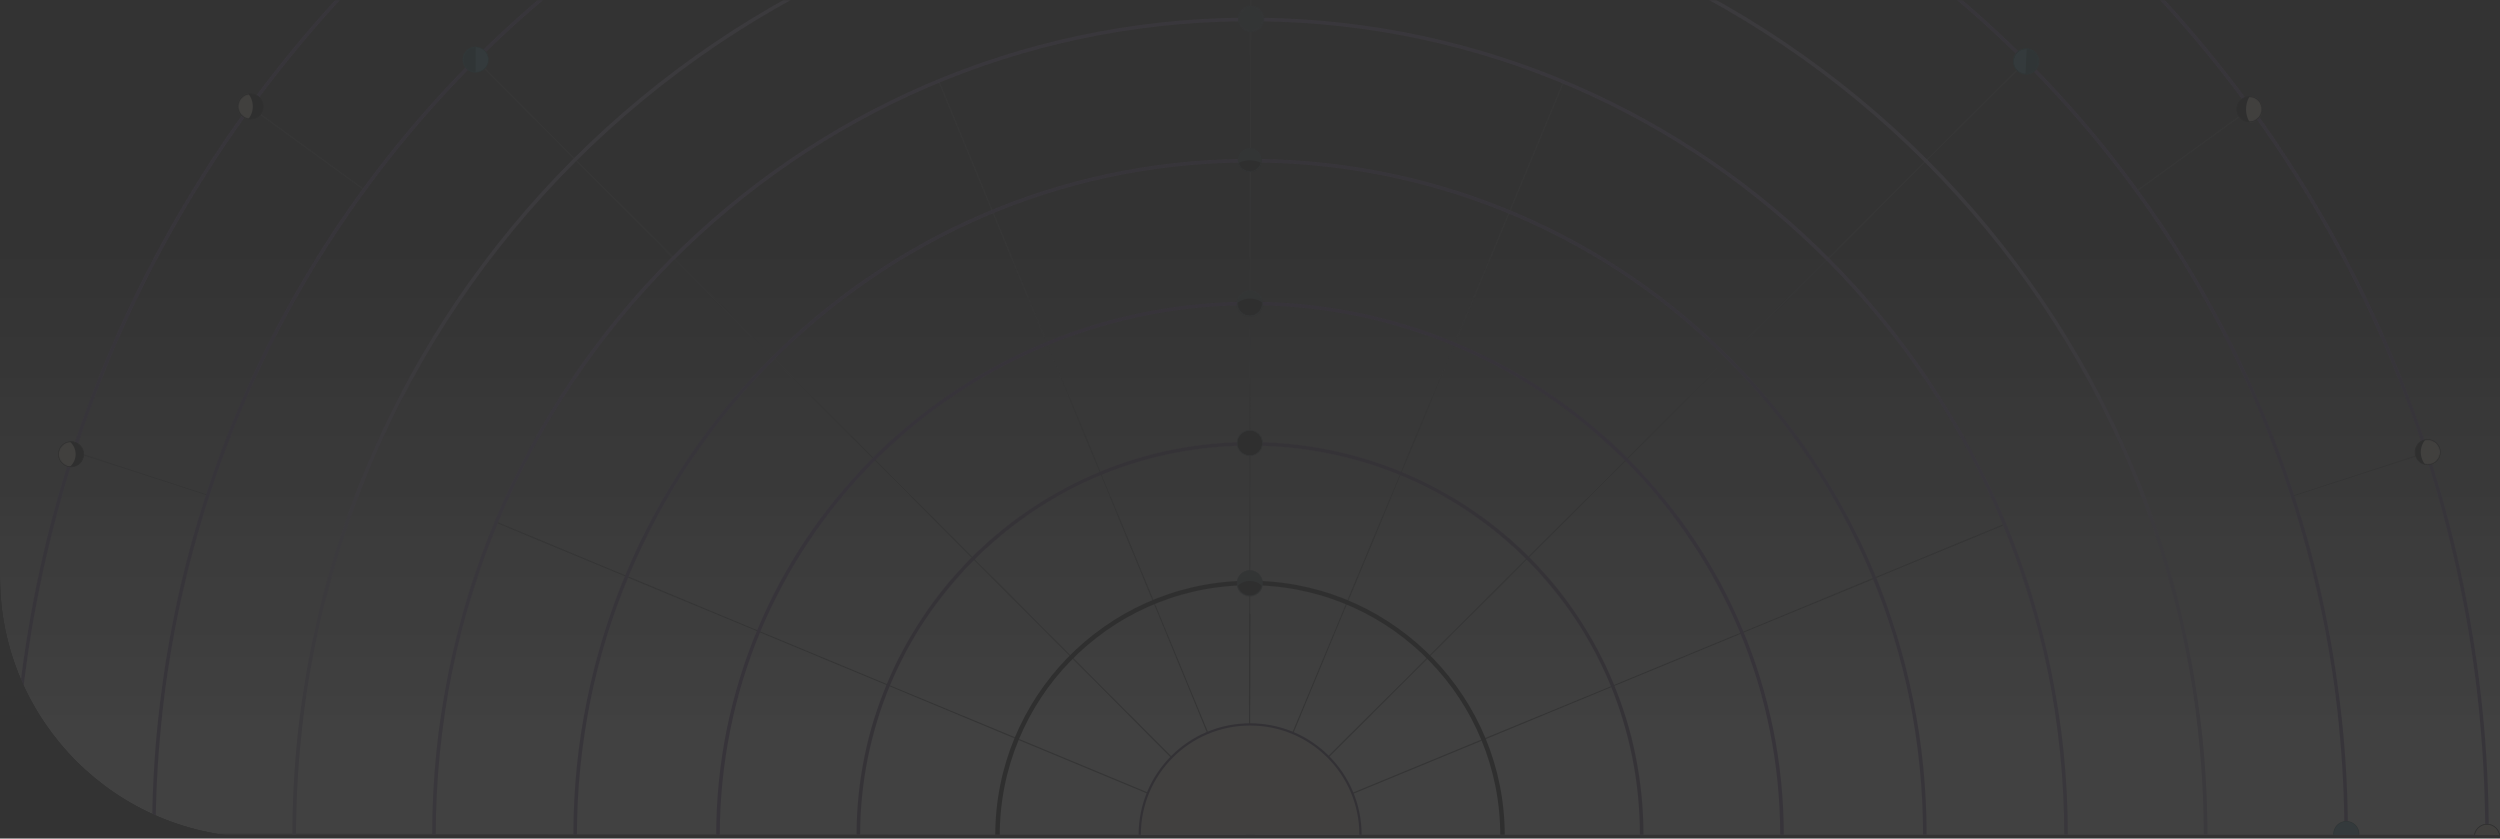 <svg width="1920" height="644" viewBox="0 0 1920 644" fill="none" xmlns="http://www.w3.org/2000/svg">
<rect x="0" y="0" width="1920" height="644" fill="#333333" stroke="none"/>
<g clip-path="url(#clip0_3154_6941)">
<g opacity="0.7">
<g opacity="0.1" clip-path="url(#clip1_3154_6941)">
<rect width="1920" height="641" transform="translate(0 0.127)" fill="url(#paint0_linear_3154_6941)"/>
<path d="M960.395 10.82L960.737 -190.444" stroke="#5A5B5D" stroke-width="0.909" stroke-linecap="round" stroke-linejoin="round"/>
<path d="M960.242 118.775L960.379 20.064" stroke="#5A5B5D" stroke-width="0.909" stroke-linecap="round" stroke-linejoin="round"/>
<path d="M960.102 228.461L960.222 128.018" stroke="#5A5B5D" stroke-width="0.909" stroke-linecap="round" stroke-linejoin="round"/>
<path d="M959.945 335.472L960.083 237.704" stroke="#5A5B5D" stroke-width="0.909" stroke-linecap="round" stroke-linejoin="round"/>
<path d="M959.812 442.518L959.933 344.698" stroke="#5A5B5D" stroke-width="0.909" stroke-linecap="round" stroke-linejoin="round"/>
<path d="M959.621 641.673L959.793 451.762" stroke="#5A5B5D" stroke-width="0.909" stroke-linecap="round" stroke-linejoin="round"/>
<path d="M960.087 641.793L720.82 61.941" stroke="#5A5B5D" stroke-width="0.909" stroke-miterlimit="10"/>
<path d="M959.627 641.673L365.336 45.804" stroke="#5A5B5D" stroke-width="0.909" stroke-miterlimit="10"/>
<path d="M960.083 641.793L380.883 400.966" stroke="#5A5B5D" stroke-width="0.909" stroke-miterlimit="10"/>
<path d="M958.254 641.673L9.984 640.559" stroke="#5A5B5D" stroke-width="0.909" stroke-miterlimit="10"/>
<path d="M960.086 641.793L1539.78 402.595" stroke="#5A5B5D" stroke-width="0.909" stroke-miterlimit="10"/>
<path d="M959.625 641.673L1556.76 46.13" stroke="#5A5B5D" stroke-width="0.909" stroke-miterlimit="10"/>
<path d="M960.086 641.793L1201.2 61.941" stroke="#5A5B5D" stroke-width="0.909" stroke-miterlimit="10"/>
<path d="M959.933 1376.31C1365.3 1376.31 1693.91 1047.7 1693.91 642.343C1693.91 236.981 1365.3 -91.63 959.933 -91.63C554.572 -91.63 225.961 236.981 225.961 642.343C225.961 1047.7 554.572 1376.31 959.933 1376.31Z" stroke="#AC95C7" stroke-width="2.727" stroke-miterlimit="10"/>
<path d="M159.507 380.3L56.543 346.842" stroke="#5A5B5D" stroke-width="0.909" stroke-miterlimit="10"/>
<path d="M279.669 145.733L191.625 81.766" stroke="#5A5B5D" stroke-width="0.909" stroke-miterlimit="10"/>
<path d="M1641.02 146.711L1728.55 83.121" stroke="#5A5B5D" stroke-width="0.909" stroke-miterlimit="10"/>
<path d="M1760.7 380.97L1863.65 347.512" stroke="#5A5B5D" stroke-width="0.909" stroke-miterlimit="10"/>
<path d="M960.003 1591.52C1484.68 1591.52 1910.02 1166.18 1910.02 641.502C1910.02 116.821 1484.68 -308.518 960.003 -308.518C435.322 -308.518 9.984 116.821 9.984 641.502C9.984 1166.18 435.322 1591.52 960.003 1591.52Z" stroke="#7E57A4" stroke-width="2.71" stroke-miterlimit="10"/>
<path d="M954.137 340.926C790.704 344.047 659.203 477.503 659.203 641.673C659.203 805.843 793.876 942.489 960.019 942.489C1126.16 942.489 1260.83 807.815 1260.83 641.673C1260.83 475.531 1129.92 344.664 967.033 340.943" stroke="#603B7E" stroke-width="2.727" stroke-linecap="round" stroke-linejoin="round"/>
<path d="M118.145 641.707C118.145 176.756 495.052 -200.151 960.003 -200.151C1424.95 -200.151 1801.86 176.756 1801.86 641.707C1801.86 642.033 1801.86 642.359 1801.86 642.668" stroke="#7E57A4" stroke-width="2.71" stroke-miterlimit="10"/>
<path d="M1153.93 641.673C1153.93 536.908 1070.86 451.556 967 447.869" stroke="black" stroke-width="3.43" stroke-miterlimit="10"/>
<path d="M954.137 447.835C849.75 450.939 766.078 536.531 766.078 641.673" stroke="black" stroke-width="3.43" stroke-miterlimit="10"/>
<path d="M1368.58 641.674C1368.58 418.356 1189.43 236.882 967 233.144" stroke="#74489D" stroke-width="2.727" stroke-miterlimit="10"/>
<path d="M954.139 233.125C731.181 236.263 551.422 417.977 551.422 641.672" stroke="#74489D" stroke-width="2.727" stroke-miterlimit="10"/>
<path d="M954.136 123.422C670.606 126.56 441.715 357.39 441.715 641.673C441.715 925.957 673.762 1159.96 960.001 1159.96C1246.24 1159.96 1478.29 927.912 1478.29 641.673C1478.29 355.435 1250.01 127.195 967.015 123.439" stroke="#7E57A4" stroke-width="2.727" stroke-linecap="round" stroke-linejoin="round"/>
<path d="M1586.72 641.674C1586.72 297.882 1309.9 18.743 967 14.987" stroke="#9375B4" stroke-width="2.727" stroke-linejoin="round"/>
<path d="M954.137 14.969C610.705 18.124 333.281 297.503 333.281 641.672" stroke="#9375B4" stroke-width="2.727" stroke-linejoin="round"/>
<mask id="mask0_3154_6941" style="mask-type:luminance" maskUnits="userSpaceOnUse" x="951" y="4" width="20" height="21">
<path d="M960.739 24.127C966.109 24.127 970.463 19.774 970.463 14.403C970.463 9.033 966.109 4.68 960.739 4.68C955.369 4.68 951.016 9.033 951.016 14.403C951.016 19.774 955.369 24.127 960.739 24.127Z" fill="white"/>
</mask>
<g mask="url(#mask0_3154_6941)">
<path d="M961.374 24.795C967.095 24.795 971.732 20.158 971.732 14.437C971.732 8.717 967.095 4.079 961.374 4.079C955.653 4.079 951.016 8.717 951.016 14.437C951.016 20.158 955.653 24.795 961.374 24.795Z" fill="#374F5A" stroke="#374F5A" stroke-width="1.389" stroke-miterlimit="10"/>
</g>
<path d="M960.739 24.127C966.109 24.127 970.463 19.774 970.463 14.403C970.463 9.033 966.109 4.68 960.739 4.68C955.369 4.68 951.016 9.033 951.016 14.403C951.016 19.774 955.369 24.127 960.739 24.127Z" stroke="#374F5A" stroke-width="0.292" stroke-miterlimit="10"/>
<path d="M960.739 24.127C966.109 24.127 970.463 19.774 970.463 14.403C970.463 9.033 966.109 4.68 960.739 4.68C955.369 4.68 951.016 9.033 951.016 14.403C951.016 19.774 955.369 24.127 960.739 24.127Z" stroke="#374F5A" stroke-width="0.292" stroke-miterlimit="10"/>
<path d="M9.981 648.482C15.352 648.482 19.705 644.129 19.705 638.759C19.705 633.389 15.352 629.035 9.981 629.035C4.611 629.035 0.258 633.389 0.258 638.759C0.258 644.129 4.611 648.482 9.981 648.482Z" fill="#FFF2DB"/>
<mask id="mask1_3154_6941" style="mask-type:luminance" maskUnits="userSpaceOnUse" x="0" y="629" width="20" height="20">
<path d="M9.981 648.482C15.352 648.482 19.705 644.129 19.705 638.759C19.705 633.389 15.352 629.035 9.981 629.035C4.611 629.035 0.258 633.389 0.258 638.759C0.258 644.129 4.611 648.482 9.981 648.482Z" fill="white"/>
</mask>
<g mask="url(#mask1_3154_6941)">
<path d="M10.616 649.152C16.337 649.152 20.974 644.514 20.974 638.794C20.974 633.073 16.337 628.436 10.616 628.436C4.895 628.436 0.258 633.073 0.258 638.794C0.258 644.514 4.895 649.152 10.616 649.152Z" fill="#FFF2DB" stroke="black" stroke-width="0.514" stroke-miterlimit="10"/>
</g>
<path d="M9.981 648.482C15.352 648.482 19.705 644.129 19.705 638.759C19.705 633.389 15.352 629.035 9.981 629.035C4.611 629.035 0.258 633.389 0.258 638.759C0.258 644.129 4.611 648.482 9.981 648.482Z" stroke="black" stroke-width="0.514" stroke-miterlimit="10"/>
<path d="M9.981 648.482C15.352 648.482 19.705 644.129 19.705 638.759C19.705 633.389 15.352 629.035 9.981 629.035C4.611 629.035 0.258 633.389 0.258 638.759C0.258 644.129 4.611 648.482 9.981 648.482Z" fill="#FFF2DB" stroke="black" stroke-width="0.514" stroke-miterlimit="10"/>
<path d="M959.842 131.894C964.834 131.894 968.88 127.847 968.88 122.856C968.88 117.865 964.834 113.818 959.842 113.818C954.851 113.818 950.805 117.865 950.805 122.856C950.805 127.847 954.851 131.894 959.842 131.894Z" stroke="black" stroke-width="0.292" stroke-miterlimit="10"/>
<path d="M959.842 131.859C964.834 131.859 968.88 127.812 968.88 122.821C968.88 117.83 964.834 113.783 959.842 113.783C954.851 113.783 950.805 117.83 950.805 122.821C950.805 127.812 954.851 131.859 959.842 131.859Z" fill="#374F5A"/>
<mask id="mask2_3154_6941" style="mask-type:luminance" maskUnits="userSpaceOnUse" x="950" y="113" width="19" height="19">
<path d="M959.85 131.928C964.842 131.928 968.888 127.882 968.888 122.89C968.888 117.899 964.842 113.853 959.85 113.853C954.859 113.853 950.812 117.899 950.812 122.89C950.812 127.882 954.859 131.928 959.85 131.928Z" fill="white"/>
</mask>
<g mask="url(#mask2_3154_6941)">
<path d="M959.9 148.066C968.699 148.066 975.832 142.484 975.832 135.598C975.832 128.713 968.699 123.131 959.9 123.131C951.102 123.131 943.969 128.713 943.969 135.598C943.969 142.484 951.102 148.066 959.9 148.066Z" fill="black"/>
</g>
<path d="M959.842 131.859C964.834 131.859 968.88 127.812 968.88 122.821C968.88 117.83 964.834 113.783 959.842 113.783C954.851 113.783 950.805 117.83 950.805 122.821C950.805 127.812 954.851 131.859 959.842 131.859Z" stroke="#374F5A" stroke-width="0.292" stroke-miterlimit="10"/>
<path d="M959.849 242.592C965.219 242.592 969.572 238.238 969.572 232.868C969.572 227.498 965.219 223.145 959.849 223.145C954.478 223.145 950.125 227.498 950.125 232.868C950.125 238.238 954.478 242.592 959.849 242.592Z" fill="#374F5A"/>
<mask id="mask3_3154_6941" style="mask-type:luminance" maskUnits="userSpaceOnUse" x="950" y="223" width="20" height="20">
<path d="M959.849 242.678C965.219 242.678 969.572 238.324 969.572 232.954C969.572 227.584 965.219 223.23 959.849 223.23C954.478 223.23 950.125 227.584 950.125 232.954C950.125 238.324 954.478 242.678 959.849 242.678Z" fill="white"/>
</mask>
<g mask="url(#mask3_3154_6941)">
<path d="M960.091 259.416C968.662 259.416 975.611 252.682 975.611 244.376C975.611 236.07 968.662 229.336 960.091 229.336C951.519 229.336 944.57 236.07 944.57 244.376C944.57 252.682 951.519 259.416 960.091 259.416Z" fill="black"/>
</g>
<path d="M959.849 242.678C965.219 242.678 969.572 238.324 969.572 232.954C969.572 227.584 965.219 223.23 959.849 223.23C954.478 223.23 950.125 227.584 950.125 232.954C950.125 238.324 954.478 242.678 959.849 242.678Z" stroke="#374F5A" stroke-width="0.514" stroke-miterlimit="10"/>
<path d="M959.849 457.523C965.219 457.523 969.572 453.17 969.572 447.8C969.572 442.43 965.219 438.076 959.849 438.076C954.478 438.076 950.125 442.43 950.125 447.8C950.125 453.17 954.478 457.523 959.849 457.523Z" fill="#374F5A"/>
<mask id="mask4_3154_6941" style="mask-type:luminance" maskUnits="userSpaceOnUse" x="950" y="438" width="20" height="20">
<path d="M959.849 457.593C965.219 457.593 969.572 453.239 969.572 447.869C969.572 442.499 965.219 438.146 959.849 438.146C954.478 438.146 950.125 442.499 950.125 447.869C950.125 453.239 954.478 457.593 959.849 457.593Z" fill="white"/>
</mask>
<g mask="url(#mask4_3154_6941)">
<path d="M959.847 464.384C966.126 464.384 971.217 460.307 971.217 455.278C971.217 450.249 966.126 446.172 959.847 446.172C953.567 446.172 948.477 450.249 948.477 455.278C948.477 460.307 953.567 464.384 959.847 464.384Z" fill="black"/>
</g>
<path d="M959.849 457.593C965.219 457.593 969.572 453.239 969.572 447.869C969.572 442.499 965.219 438.146 959.849 438.146C954.478 438.146 950.125 442.499 950.125 447.869C950.125 453.239 954.478 457.593 959.849 457.593Z" stroke="#374F5A" stroke-width="0.514" stroke-miterlimit="10"/>
<path d="M959.849 349.929C965.219 349.929 969.572 345.575 969.572 340.205C969.572 334.835 965.219 330.481 959.849 330.481C954.478 330.481 950.125 334.835 950.125 340.205C950.125 345.575 954.478 349.929 959.849 349.929Z" fill="black" stroke="#374F5A" stroke-width="0.514" stroke-miterlimit="10"/>
<path d="M365.333 55.527C370.703 55.527 375.057 51.174 375.057 45.804C375.057 40.434 370.703 36.08 365.333 36.08C359.963 36.08 355.609 40.434 355.609 45.804C355.609 51.174 359.963 55.527 365.333 55.527Z" fill="#45A2BC"/>
<mask id="mask5_3154_6941" style="mask-type:luminance" maskUnits="userSpaceOnUse" x="355" y="36" width="21" height="20">
<path d="M365.333 55.527C370.703 55.527 375.057 51.174 375.057 45.804C375.057 40.434 370.703 36.08 365.333 36.08C359.963 36.08 355.609 40.434 355.609 45.804C355.609 51.174 359.963 55.527 365.333 55.527Z" fill="white"/>
</mask>
<g mask="url(#mask5_3154_6941)">
<path d="M365.33 31.638L353 31.623L352.97 56.558L365.3 56.573L365.33 31.638Z" fill="#0B5C67"/>
</g>
<path d="M365.333 55.527C370.703 55.527 375.057 51.174 375.057 45.804C375.057 40.434 370.703 36.08 365.333 36.08C359.963 36.08 355.609 40.434 355.609 45.804C355.609 51.174 359.963 55.527 365.333 55.527Z" stroke="#0B5C67" stroke-width="0.514" stroke-miterlimit="10"/>
<path d="M54.606 358.522C59.948 358.522 64.278 354.192 64.278 348.85C64.278 343.508 59.948 339.178 54.606 339.178C49.264 339.178 44.934 343.508 44.934 348.85C44.934 354.192 49.264 358.522 54.606 358.522Z" fill="black"/>
<mask id="mask6_3154_6941" style="mask-type:luminance" maskUnits="userSpaceOnUse" x="44" y="339" width="21" height="20">
<path d="M54.606 358.522C59.948 358.522 64.278 354.192 64.278 348.85C64.278 343.508 59.948 339.178 54.606 339.178C49.264 339.178 44.934 343.508 44.934 348.85C44.934 354.192 49.264 358.522 54.606 358.522Z" fill="white"/>
</mask>
<g mask="url(#mask6_3154_6941)">
<path d="M45.347 361.576C52.385 361.576 58.089 355.871 58.089 348.834C58.089 341.797 52.385 336.092 45.347 336.092C38.31 336.092 32.605 341.797 32.605 348.834C32.605 355.871 38.31 361.576 45.347 361.576Z" fill="#FFF2DB"/>
</g>
<path d="M54.52 358.572C59.891 358.572 64.244 354.219 64.244 348.849C64.244 343.478 59.891 339.125 54.52 339.125C49.15 339.125 44.797 343.478 44.797 348.849C44.797 354.219 49.15 358.572 54.52 358.572Z" stroke="black" stroke-width="0.514" stroke-miterlimit="10"/>
<path d="M192.524 91.438C197.866 91.438 202.196 87.108 202.196 81.766C202.196 76.424 197.866 72.094 192.524 72.094C187.182 72.094 182.852 76.424 182.852 81.766C182.852 87.108 187.182 91.438 192.524 91.438Z" fill="black"/>
<mask id="mask7_3154_6941" style="mask-type:luminance" maskUnits="userSpaceOnUse" x="182" y="72" width="21" height="20">
<path d="M192.52 91.438C197.862 91.438 202.192 87.108 202.192 81.766C202.192 76.424 197.862 72.094 192.52 72.094C187.178 72.094 182.848 76.424 182.848 81.766C182.848 87.108 187.178 91.438 192.52 91.438Z" fill="white"/>
</mask>
<g mask="url(#mask7_3154_6941)">
<path d="M181.406 95.984C188.443 95.984 194.148 89.611 194.148 81.749C194.148 73.888 188.443 67.516 181.406 67.516C174.369 67.516 168.664 73.888 168.664 81.749C168.664 89.611 174.369 95.984 181.406 95.984Z" fill="#FFF2DB"/>
</g>
<path d="M192.435 91.49C197.805 91.49 202.158 87.137 202.158 81.767C202.158 76.396 197.805 72.043 192.435 72.043C187.064 72.043 182.711 76.396 182.711 81.767C182.711 87.137 187.064 91.49 192.435 91.49Z" stroke="black" stroke-width="0.514" stroke-miterlimit="10"/>
<path d="M1727.52 93.599C1732.86 93.599 1737.19 89.269 1737.19 83.927C1737.19 78.585 1732.86 74.255 1727.52 74.255C1722.18 74.255 1717.85 78.585 1717.85 83.927C1717.85 89.269 1722.18 93.599 1727.52 93.599Z" fill="black"/>
<mask id="mask8_3154_6941" style="mask-type:luminance" maskUnits="userSpaceOnUse" x="1717" y="74" width="21" height="20">
<path d="M1727.52 93.6C1732.86 93.6 1737.19 89.27 1737.19 83.928C1737.19 78.586 1732.86 74.256 1727.52 74.256C1722.18 74.256 1717.85 78.586 1717.85 83.928C1717.85 89.27 1722.18 93.6 1727.52 93.6Z" fill="white"/>
</mask>
<g mask="url(#mask8_3154_6941)">
<path d="M1747.24 104.541C1759.55 104.541 1769.53 95.312 1769.53 83.928C1769.53 72.543 1759.55 63.315 1747.24 63.315C1734.93 63.315 1724.95 72.543 1724.95 83.928C1724.95 95.312 1734.93 104.541 1747.24 104.541Z" fill="#FFF2DB"/>
</g>
<path d="M1727.54 93.582C1732.91 93.582 1737.26 89.229 1737.26 83.858C1737.26 78.488 1732.91 74.135 1727.54 74.135C1722.17 74.135 1717.81 78.488 1717.81 83.858C1717.81 89.229 1722.17 93.582 1727.54 93.582Z" stroke="black" stroke-width="0.514" stroke-miterlimit="10"/>
<path d="M1864.49 356.962C1869.83 356.962 1874.16 352.631 1874.16 347.289C1874.16 341.948 1869.83 337.617 1864.49 337.617C1859.15 337.617 1854.82 341.948 1854.82 347.289C1854.82 352.631 1859.15 356.962 1864.49 356.962Z" fill="black"/>
<mask id="mask9_3154_6941" style="mask-type:luminance" maskUnits="userSpaceOnUse" x="1854" y="337" width="21" height="20">
<path d="M1864.49 356.96C1869.83 356.96 1874.16 352.629 1874.16 347.287C1874.16 341.946 1869.83 337.615 1864.49 337.615C1859.15 337.615 1854.82 341.946 1854.82 347.287C1854.82 352.629 1859.15 356.96 1864.49 356.96Z" fill="white"/>
</mask>
<g mask="url(#mask9_3154_6941)">
<path d="M1884.21 366.375C1898.06 366.375 1909.29 357.83 1909.29 347.288C1909.29 336.747 1898.06 328.201 1884.21 328.201C1870.37 328.201 1859.14 336.747 1859.14 347.288C1859.14 357.83 1870.37 366.375 1884.21 366.375Z" fill="#FFF2DB"/>
</g>
<path d="M1864.51 356.961C1869.88 356.961 1874.23 352.608 1874.23 347.237C1874.23 341.867 1869.88 337.514 1864.51 337.514C1859.14 337.514 1854.79 341.867 1854.79 347.237C1854.79 352.608 1859.14 356.961 1864.51 356.961Z" stroke="black" stroke-width="0.514" stroke-miterlimit="10"/>
<path d="M118.142 650.281C123.512 650.281 127.865 645.928 127.865 640.558C127.865 635.187 123.512 630.834 118.142 630.834C112.771 630.834 108.418 635.187 108.418 640.558C108.418 645.928 112.771 650.281 118.142 650.281Z" fill="#45A2BC"/>
<path d="M118.142 650.281C123.512 650.281 127.865 645.928 127.865 640.558C127.865 635.187 123.512 630.834 118.142 630.834C112.771 630.834 108.418 635.187 108.418 640.558C108.418 645.928 112.771 650.281 118.142 650.281Z" fill="#45A2BC" stroke="#0B5C67" stroke-width="0.514" stroke-miterlimit="10"/>
<path d="M1801.96 650.281C1807.33 650.281 1811.69 645.928 1811.69 640.558C1811.69 635.187 1807.33 630.834 1801.96 630.834C1796.59 630.834 1792.24 635.187 1792.24 640.558C1792.24 645.928 1796.59 650.281 1801.96 650.281Z" fill="#45A2BC"/>
<path d="M1801.96 650.281C1807.33 650.281 1811.69 645.928 1811.69 640.558C1811.69 635.187 1807.33 630.834 1801.96 630.834C1796.59 630.834 1792.24 635.187 1792.24 640.558C1792.24 645.928 1796.59 650.281 1801.96 650.281Z" fill="#45A2BC" stroke="#0B5C67" stroke-width="0.514" stroke-miterlimit="10"/>
<path d="M1910.02 652.512C1915.39 652.512 1919.74 648.158 1919.74 642.788C1919.74 637.418 1915.39 633.064 1910.02 633.064C1904.65 633.064 1900.3 637.418 1900.3 642.788C1900.3 648.158 1904.65 652.512 1910.02 652.512Z" fill="#FFF2DB" stroke="black" stroke-width="0.514" stroke-miterlimit="10"/>
<path d="M1910.02 652.512C1915.39 652.512 1919.74 648.158 1919.74 642.788C1919.74 637.418 1915.39 633.064 1910.02 633.064C1904.65 633.064 1900.3 637.418 1900.3 642.788C1900.3 648.158 1904.65 652.512 1910.02 652.512Z" fill="#FFF2DB" stroke="black" stroke-width="0.514" stroke-miterlimit="10"/>
<path d="M1555.99 56.899C1561.36 56.899 1565.71 52.546 1565.71 47.176C1565.71 41.806 1561.36 37.452 1555.99 37.452C1550.62 37.452 1546.27 41.806 1546.27 47.176C1546.27 52.546 1550.62 56.899 1555.99 56.899Z" fill="#45A2BC"/>
<mask id="mask10_3154_6941" style="mask-type:luminance" maskUnits="userSpaceOnUse" x="1546" y="37" width="20" height="20">
<path d="M1555.99 56.898C1561.36 56.898 1565.71 52.545 1565.71 47.175C1565.71 41.805 1561.36 37.451 1555.99 37.451C1550.62 37.451 1546.27 41.805 1546.27 47.175C1546.27 52.545 1550.62 56.898 1555.99 56.898Z" fill="white"/>
</mask>
<g mask="url(#mask10_3154_6941)">
<path d="M1555.49 57.855L1567.8 58.47L1569.04 33.566L1556.73 32.95L1555.49 57.855Z" fill="#0B5C67"/>
</g>
<mask id="mask11_3154_6941" style="mask-type:luminance" maskUnits="userSpaceOnUse" x="1546" y="37" width="20" height="20">
<path d="M1555.99 56.898C1561.36 56.898 1565.71 52.545 1565.71 47.175C1565.71 41.805 1561.36 37.451 1555.99 37.451C1550.62 37.451 1546.27 41.805 1546.27 47.175C1546.27 52.545 1550.62 56.898 1555.99 56.898Z" fill="white"/>
</mask>
<g mask="url(#mask11_3154_6941)">
<path d="M1556.62 57.568C1562.34 57.568 1566.98 52.93 1566.98 47.21C1566.98 41.489 1562.34 36.852 1556.62 36.852C1550.9 36.852 1546.27 41.489 1546.27 47.21C1546.27 52.93 1550.9 57.568 1556.62 57.568Z" stroke="#0B5C67" stroke-width="0.514" stroke-miterlimit="10"/>
</g>
<path d="M1555.99 56.899C1561.36 56.899 1565.71 52.546 1565.71 47.176C1565.71 41.806 1561.36 37.452 1555.99 37.452C1550.62 37.452 1546.27 41.806 1546.27 47.176C1546.27 52.546 1550.62 56.899 1555.99 56.899Z" stroke="#0B5C67" stroke-width="0.514" stroke-miterlimit="10"/>
<path d="M1555.99 56.899C1561.36 56.899 1565.71 52.546 1565.71 47.176C1565.71 41.806 1561.36 37.452 1555.99 37.452C1550.62 37.452 1546.27 41.806 1546.27 47.176C1546.27 52.546 1550.62 56.899 1555.99 56.899Z" stroke="#0B5C67" stroke-width="0.514" stroke-miterlimit="10"/>
<path d="M959.621 540.938L959.793 471.638" stroke="#5A5B5D" stroke-width="0.909" stroke-linecap="round" stroke-linejoin="round"/>
<path d="M959.621 540.938L959.793 471.638" stroke="#5A5B5D" stroke-width="0.909" stroke-linecap="round" stroke-linejoin="round"/>
<path d="M960.089 725.892C1006.91 725.892 1044.86 687.94 1044.86 641.123C1044.86 594.307 1006.91 556.354 960.089 556.354C913.273 556.354 875.32 594.307 875.32 641.123C875.32 687.94 913.273 725.892 960.089 725.892Z" fill="#FFF7ED" stroke="#38225E" stroke-width="1.715" stroke-miterlimit="10"/>
</g>
</g>
</g>
<defs>
<linearGradient id="paint0_linear_3154_6941" x1="960" y1="0" x2="960" y2="641" gradientUnits="userSpaceOnUse">
<stop offset="0.297" stop-color="white" stop-opacity="0"/>
<stop offset="0.893" stop-color="white"/>
</linearGradient>
<clipPath id="clip0_3154_6941">
<path d="M0 0.127H1920V643.127H200C89.543 643.127 0 553.584 0 443.127V0.127Z" fill="white"/>
</clipPath>
<clipPath id="clip1_3154_6941">
<rect width="1920" height="641" fill="white" transform="translate(0 0.127)"/>
</clipPath>
</defs>
</svg>
